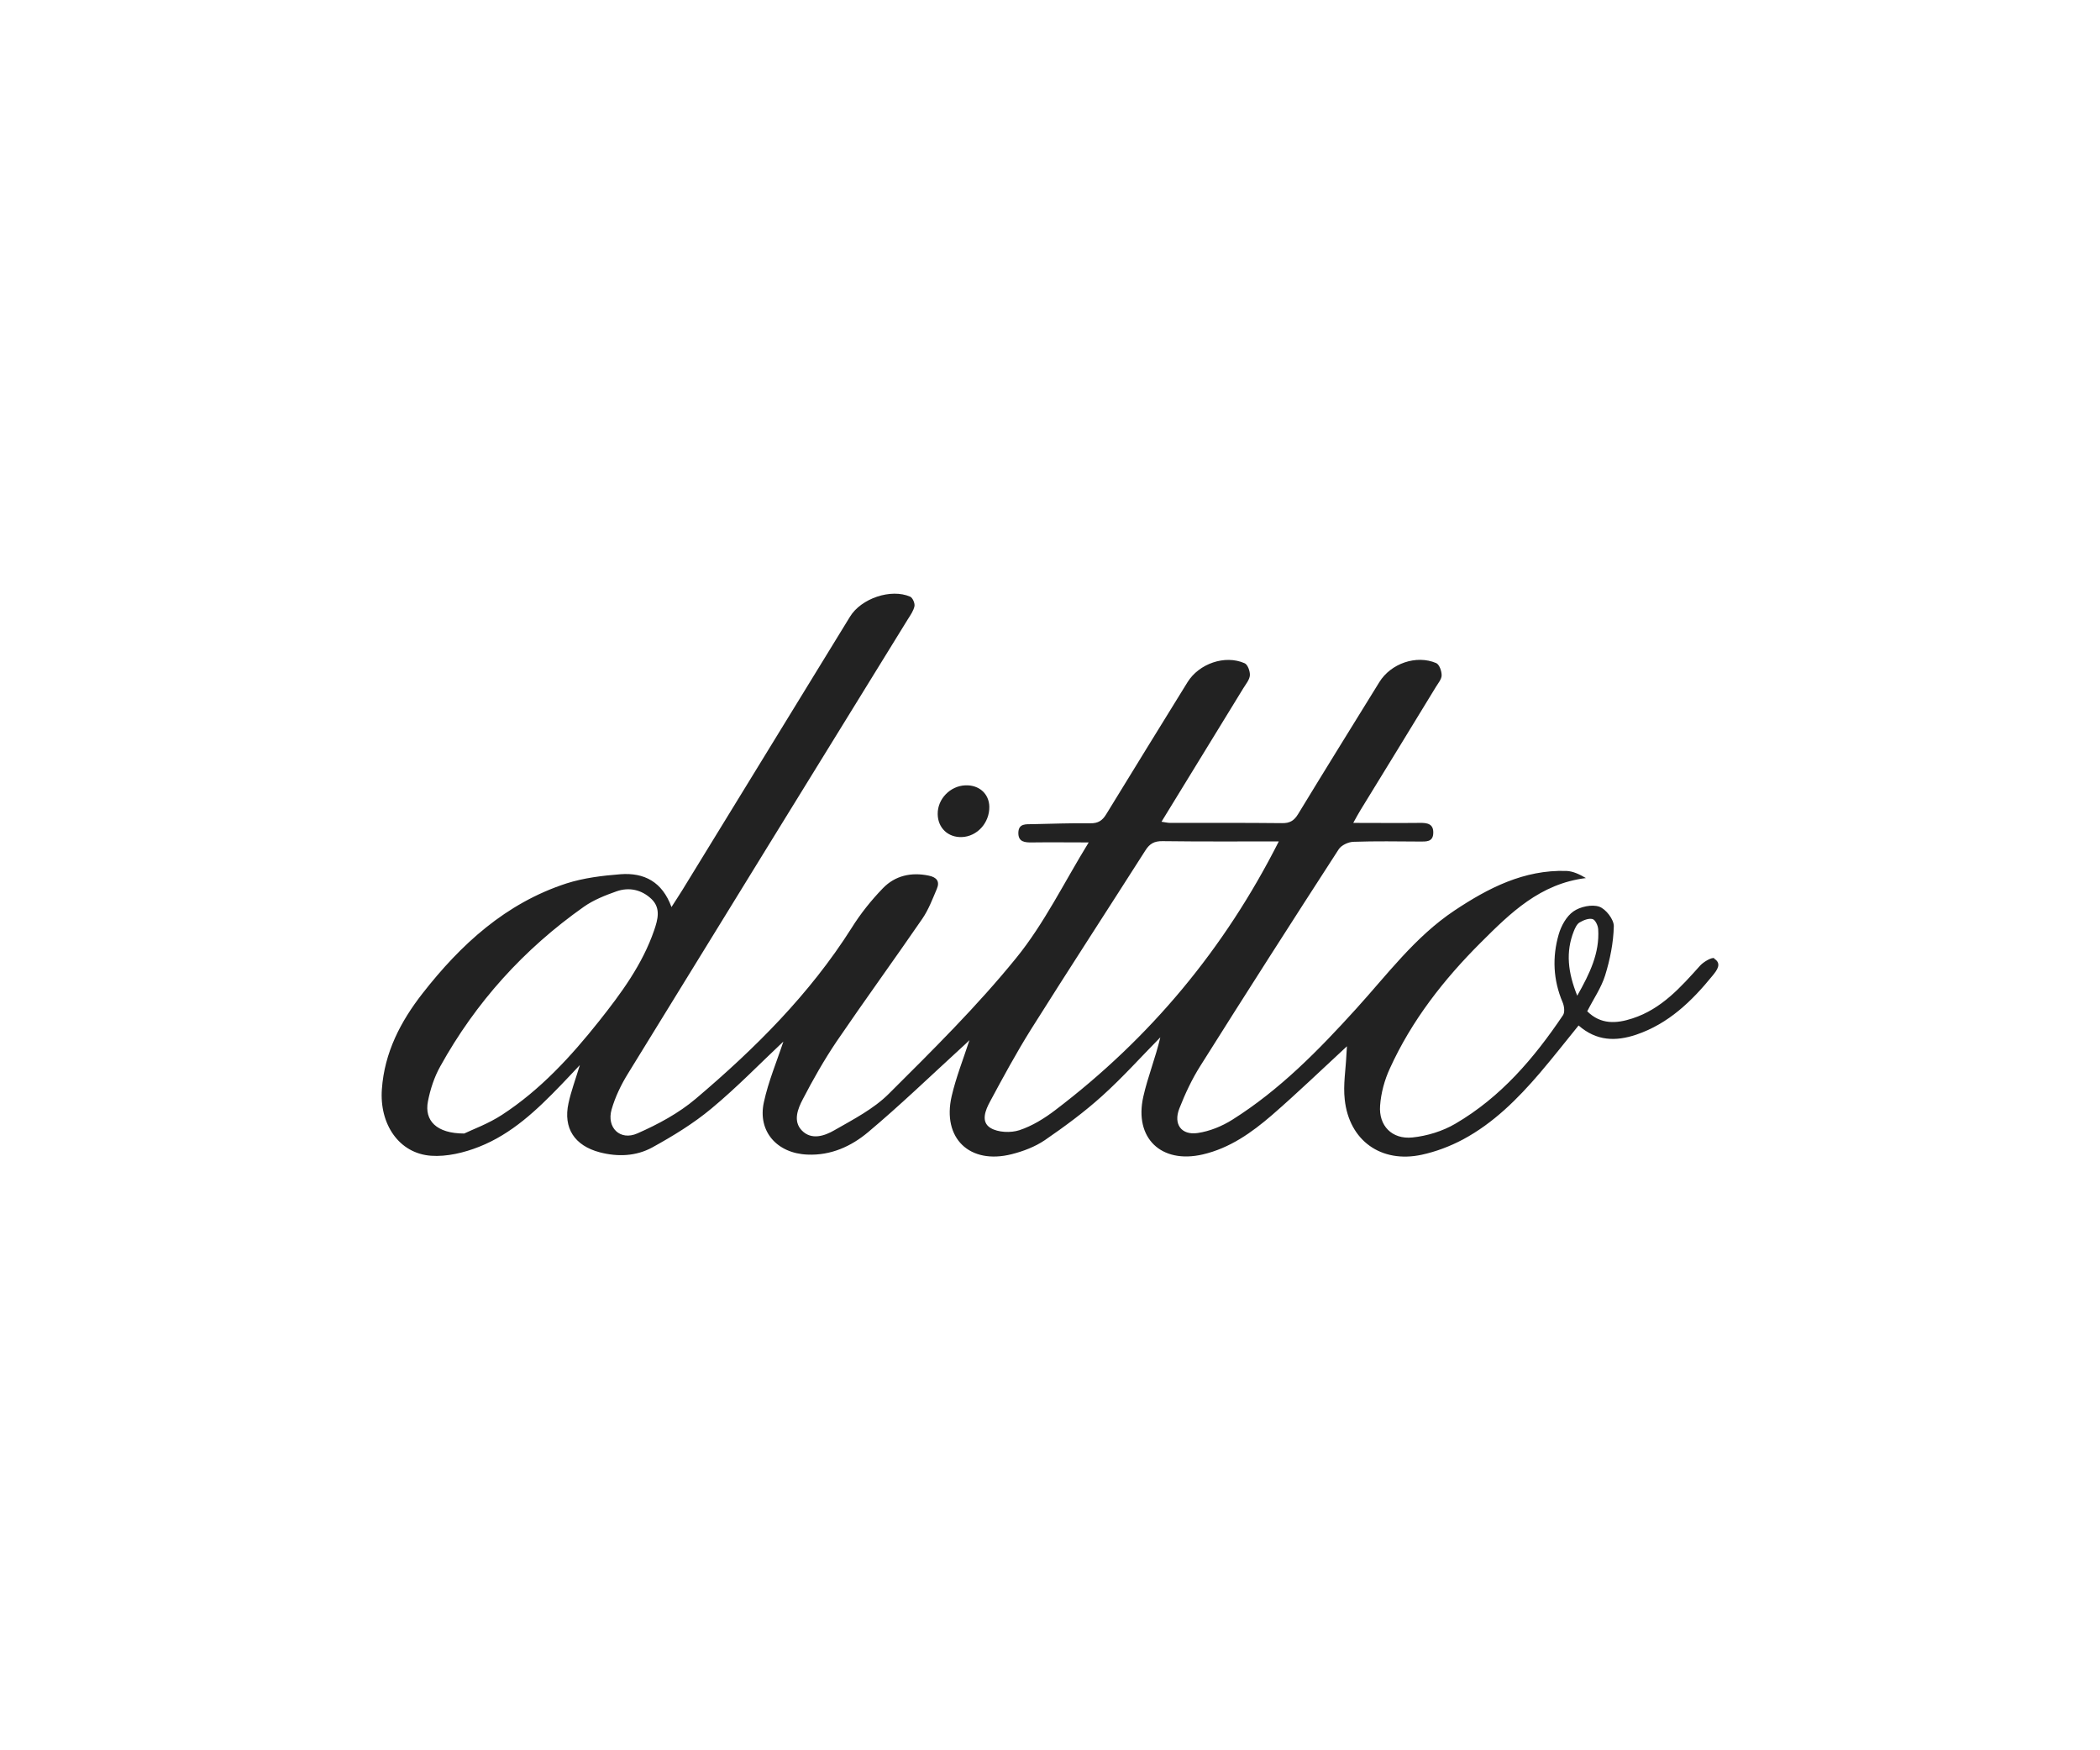 <svg width="120" height="100" viewBox="0 0 120 100" fill="none" xmlns="http://www.w3.org/2000/svg">
<path fill-rule="evenodd" clip-rule="evenodd" d="M97.963 54.75C97.83 54.67 97.358 54.947 97.159 55.159C96.045 56.399 94.947 57.647 93.28 58.187C92.365 58.486 91.473 58.545 90.699 57.779C91.053 57.078 91.503 56.436 91.724 55.721C92.004 54.816 92.196 53.86 92.218 52.918C92.225 52.532 91.761 51.933 91.385 51.802C90.964 51.656 90.293 51.802 89.91 52.072C89.512 52.349 89.209 52.897 89.069 53.385C88.693 54.684 88.752 55.991 89.29 57.26C89.386 57.479 89.43 57.837 89.312 58.005C87.661 60.457 85.758 62.69 83.155 64.207C82.432 64.631 81.547 64.901 80.707 64.988C79.541 65.105 78.774 64.317 78.863 63.164C78.915 62.449 79.114 61.712 79.416 61.055C80.662 58.311 82.499 55.961 84.63 53.838C86.304 52.167 88.007 50.488 90.625 50.167C90.264 49.956 89.888 49.773 89.504 49.759C87.078 49.686 85.043 50.736 83.103 52.028C80.854 53.531 79.269 55.684 77.484 57.647C75.353 59.997 73.133 62.266 70.419 63.974C69.829 64.346 69.129 64.631 68.443 64.733C67.506 64.872 67.042 64.229 67.388 63.339C67.72 62.493 68.111 61.653 68.598 60.887C71.201 56.749 73.841 52.627 76.496 48.525C76.643 48.292 77.049 48.102 77.344 48.095C78.605 48.051 79.866 48.073 81.12 48.08C81.488 48.08 81.886 48.117 81.901 47.599C81.923 47.059 81.547 47.007 81.12 47.015C79.895 47.029 78.664 47.015 77.329 47.015C77.499 46.708 77.617 46.489 77.742 46.285C79.18 43.943 80.618 41.6 82.049 39.25C82.181 39.031 82.38 38.805 82.38 38.579C82.38 38.338 82.248 37.966 82.071 37.886C80.935 37.397 79.475 37.907 78.819 38.973C77.27 41.483 75.707 43.994 74.173 46.519C73.944 46.891 73.701 47.037 73.258 47.029C71.127 47.007 68.996 47.015 66.857 47.015C66.725 47.015 66.585 46.978 66.371 46.949C67.963 44.351 69.505 41.841 71.046 39.323C71.194 39.082 71.4 38.842 71.422 38.586C71.437 38.353 71.297 37.966 71.12 37.893C69.999 37.397 68.517 37.915 67.86 38.973C66.312 41.483 64.756 43.994 63.214 46.519C62.993 46.883 62.75 47.044 62.307 47.037C61.201 47.022 60.095 47.066 58.989 47.088C58.635 47.095 58.207 47.037 58.192 47.569C58.178 48.109 58.561 48.139 58.989 48.131C60.029 48.117 61.061 48.131 62.211 48.131C60.81 50.408 59.675 52.758 58.067 54.735C55.84 57.479 53.303 59.99 50.788 62.493C49.926 63.354 48.768 63.952 47.684 64.572C47.116 64.901 46.371 65.156 45.818 64.587C45.302 64.054 45.589 63.346 45.877 62.799C46.46 61.675 47.094 60.559 47.802 59.508C49.409 57.151 51.091 54.838 52.706 52.488C53.06 51.97 53.288 51.364 53.532 50.788C53.716 50.364 53.532 50.123 53.075 50.029C52.072 49.817 51.142 50.029 50.449 50.751C49.778 51.444 49.166 52.211 48.657 53.028C46.268 56.801 43.141 59.909 39.756 62.777C38.783 63.602 37.603 64.237 36.423 64.755C35.435 65.193 34.653 64.426 34.948 63.39C35.155 62.668 35.494 61.967 35.892 61.325C41.209 52.67 46.548 44.023 51.88 35.375C52.027 35.142 52.204 34.894 52.256 34.631C52.285 34.463 52.153 34.157 52.013 34.091C50.906 33.609 49.203 34.193 48.569 35.237C45.376 40.447 42.182 45.657 38.982 50.868C38.797 51.167 38.606 51.452 38.37 51.824C37.846 50.379 36.806 49.846 35.457 49.948C34.417 50.029 33.348 50.16 32.367 50.474C28.894 51.605 26.327 53.962 24.145 56.757C22.891 58.362 21.969 60.136 21.822 62.223C21.674 64.222 22.795 65.9 24.631 66.032C25.531 66.097 26.526 65.857 27.375 65.521C29.248 64.784 30.686 63.412 32.057 61.989C32.389 61.646 32.721 61.288 33.134 60.851C32.883 61.683 32.633 62.347 32.485 63.033C32.175 64.456 32.832 65.455 34.27 65.835C35.302 66.105 36.349 66.061 37.271 65.558C38.451 64.908 39.623 64.193 40.648 63.339C42.109 62.128 43.436 60.756 44.764 59.508C44.395 60.632 43.908 61.778 43.65 62.974C43.281 64.645 44.41 65.9 46.142 65.966C47.485 66.025 48.642 65.492 49.601 64.689C51.437 63.149 53.17 61.478 54.94 59.858C55.095 59.72 55.25 59.574 55.397 59.428C55.044 60.515 54.63 61.551 54.38 62.631C53.827 65.032 55.405 66.55 57.809 65.944C58.473 65.776 59.144 65.521 59.704 65.142C60.84 64.361 61.961 63.536 62.978 62.617C64.144 61.566 65.205 60.384 66.304 59.267C66.024 60.457 65.582 61.537 65.331 62.66C64.8 65.025 66.356 66.506 68.723 65.959C70.272 65.601 71.525 64.711 72.691 63.704C74.136 62.449 75.507 61.128 76.968 59.778C76.953 59.975 76.946 60.114 76.938 60.252C76.901 61.106 76.746 61.974 76.842 62.821C77.093 65.171 78.929 66.477 81.245 65.974C82.056 65.798 82.867 65.492 83.605 65.098C85.345 64.164 86.724 62.785 87.993 61.303C88.745 60.42 89.46 59.508 90.205 58.589C91.23 59.486 92.329 59.508 93.501 59.114C95.352 58.486 96.68 57.195 97.867 55.735C98.103 55.443 98.413 55.056 97.955 54.772L97.963 54.75ZM34.233 58.34C32.625 60.362 30.877 62.266 28.695 63.689C27.905 64.207 26.991 64.536 26.526 64.762C24.934 64.762 24.24 64.018 24.454 62.923C24.587 62.237 24.816 61.537 25.155 60.931C27.183 57.268 29.933 54.225 33.37 51.802C33.923 51.415 34.587 51.152 35.228 50.926C35.951 50.671 36.666 50.831 37.227 51.364C37.773 51.889 37.588 52.539 37.382 53.145C36.711 55.1 35.501 56.742 34.233 58.34ZM60.309 63.419C59.689 63.894 58.981 64.332 58.251 64.572C57.757 64.733 57.035 64.704 56.607 64.448C56.024 64.098 56.312 63.419 56.577 62.931C57.322 61.544 58.074 60.157 58.908 58.822C61.061 55.4 63.273 52.006 65.449 48.591C65.692 48.204 65.958 48.051 66.43 48.058C68.635 48.087 70.84 48.073 73.074 48.073C69.969 54.217 65.722 59.304 60.309 63.419ZM90.131 56.895C89.593 55.56 89.46 54.392 89.932 53.203C90.006 53.02 90.102 52.802 90.256 52.707C90.478 52.575 90.78 52.451 91.001 52.51C91.156 52.546 91.318 52.882 91.326 53.101C91.407 54.444 90.861 55.596 90.124 56.895H90.131Z" fill="#222222"/>
<path fill-rule="evenodd" clip-rule="evenodd" d="M54.955 47.825C55.84 47.796 56.548 47.008 56.533 46.088C56.518 45.351 55.95 44.84 55.169 44.869C54.298 44.899 53.568 45.65 53.583 46.511C53.59 47.3 54.173 47.854 54.962 47.825H54.955Z" fill="#222222"/>
</svg>

